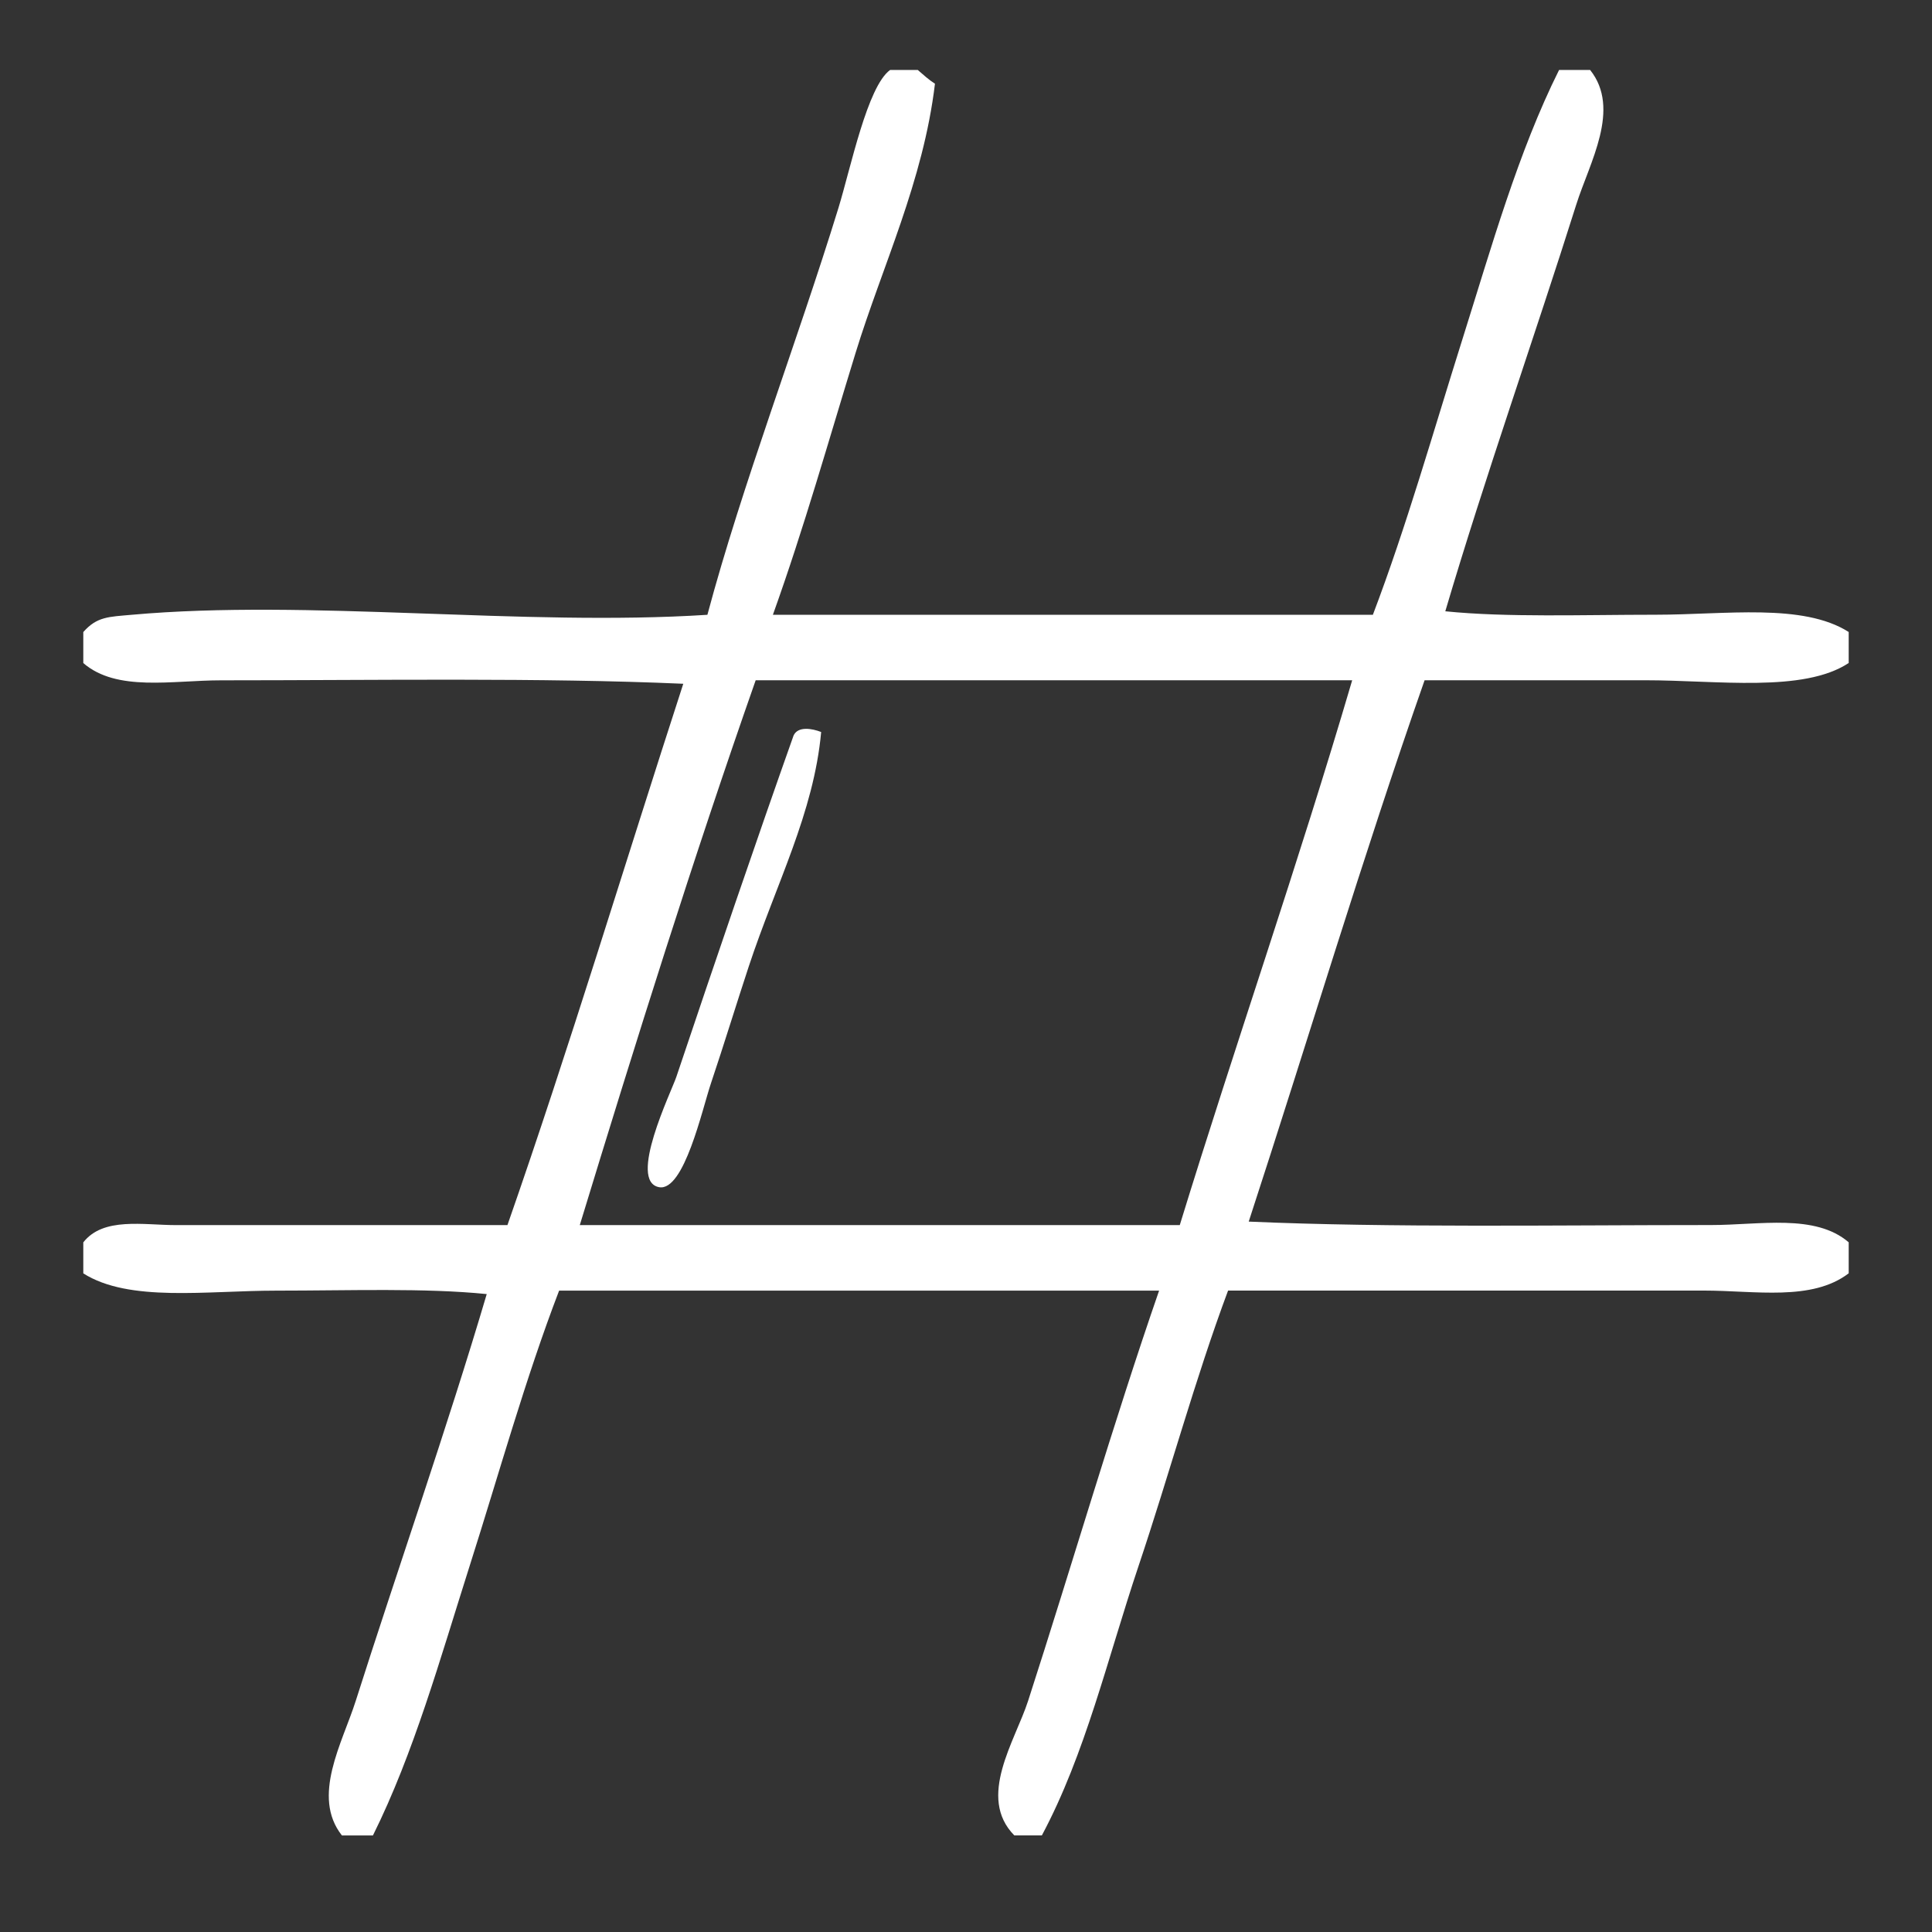 <?xml version="1.0" encoding="utf-8"?>
<!-- Generator: Adobe Illustrator 14.0.0, SVG Export Plug-In  -->
<!DOCTYPE svg PUBLIC "-//W3C//DTD SVG 1.1//EN" "http://www.w3.org/Graphics/SVG/1.1/DTD/svg11.dtd">
<svg version="1.1"
	 xmlns="http://www.w3.org/2000/svg" xmlns:xlink="http://www.w3.org/1999/xlink" xmlns:a="http://ns.adobe.com/AdobeSVGViewerExtensions/3.0/"
	 x="0px" y="0px" viewBox="-2.586 -2.172 60 60"
	 enable-background="new -2.586 -2.172 60 60" xml:space="preserve">
<rect x="-2.586" y="-2.172" width="60" height="60" fill="#333333" stroke="none"/>
<defs>
</defs>
<path fill-rule="evenodd" clip-rule="evenodd" fill="#FFFFFF" d="M25.058,0c0.286,0,0.571,0,0.857,0
	c0.172,0.148,0.339,0.303,0.535,0.428c-0.362,3.03-1.637,5.667-2.463,8.353
	c-0.844,2.742-1.594,5.416-2.57,8.139c6.211,0,12.422,0,18.633,0
	c1.041-2.738,1.869-5.665,2.784-8.567C43.736,5.491,44.563,2.545,45.833,0
	c0.32,0,0.642,0,0.963,0c0.97,1.212-0.021,2.884-0.428,4.176
	c-1.275,4.045-2.854,8.52-4.069,12.636c1.915,0.194,4.255,0.107,6.532,0.107
	c2.168,0,4.57-0.369,5.996,0.536c0,0.321,0,0.642,0,0.963
	c-1.405,0.928-4.08,0.536-6.317,0.536c-2.309,0-4.752,0-6.854,0
	c-1.927,5.498-3.633,11.216-5.462,16.812c4.385,0.194,9.588,0.107,14.35,0.107
	c1.521,0,3.241-0.36,4.283,0.536c0,0.321,0,0.642,0,0.963
	c-1.143,0.875-2.908,0.536-4.497,0.536c-4.714,0-10.045,0-14.777,0
	c-1.026,2.75-1.825,5.708-2.785,8.567c-0.963,2.871-1.647,5.825-2.998,8.353
	c-0.285,0-0.571,0-0.856,0c-1.166-1.186,0.023-2.926,0.428-4.176
	c1.349-4.17,2.665-8.689,4.069-12.743c-6.211,0-12.421,0-18.633,0
	c-1.05,2.736-1.86,5.665-2.784,8.567c-0.908,2.857-1.73,5.803-2.998,8.353
	c-0.321,0-0.643,0-0.964,0c-0.955-1.212,0.015-2.875,0.429-4.176
	c1.284-4.039,2.852-8.517,4.069-12.636c-1.915-0.194-4.256-0.107-6.532-0.107
	c-2.168,0-4.571,0.369-5.997-0.536c0-0.321,0-0.642,0-0.963
	c0.62-0.794,1.863-0.536,2.892-0.536c3.218,0,7.04,0,10.28,0
	c1.922-5.502,3.64-11.209,5.461-16.812c-4.384-0.194-9.585-0.107-14.35-0.107
	c-1.522,0-3.242,0.365-4.283-0.536c0-0.321,0-0.642,0-0.963
	c0.424-0.483,0.792-0.472,1.499-0.536c5.511-0.494,12.145,0.369,17.883,0
	c1.08-4.042,2.788-8.47,4.07-12.636C23.84,3.022,24.351,0.513,25.058,0z
	 M15.42,35.874c6.211,0,12.422,0,18.633,0c1.746-5.679,3.669-11.18,5.354-16.919
	c-6.175,0-12.351,0-18.525,0C18.944,24.477,17.165,30.158,15.42,35.874z"/>
<path fill-rule="evenodd" clip-rule="evenodd" fill="#FFFFFF" d="M22.916,20.561
	c-0.23,2.517-1.396,4.703-2.249,7.282c-0.358,1.083-0.778,2.452-1.178,3.641
	c-0.266,0.792-0.832,3.354-1.606,3.213c-0.981-0.179,0.378-2.958,0.536-3.427
	c1.18-3.516,2.524-7.454,3.641-10.602C22.199,20.372,22.639,20.453,22.916,20.561z"
	/>
</svg>
